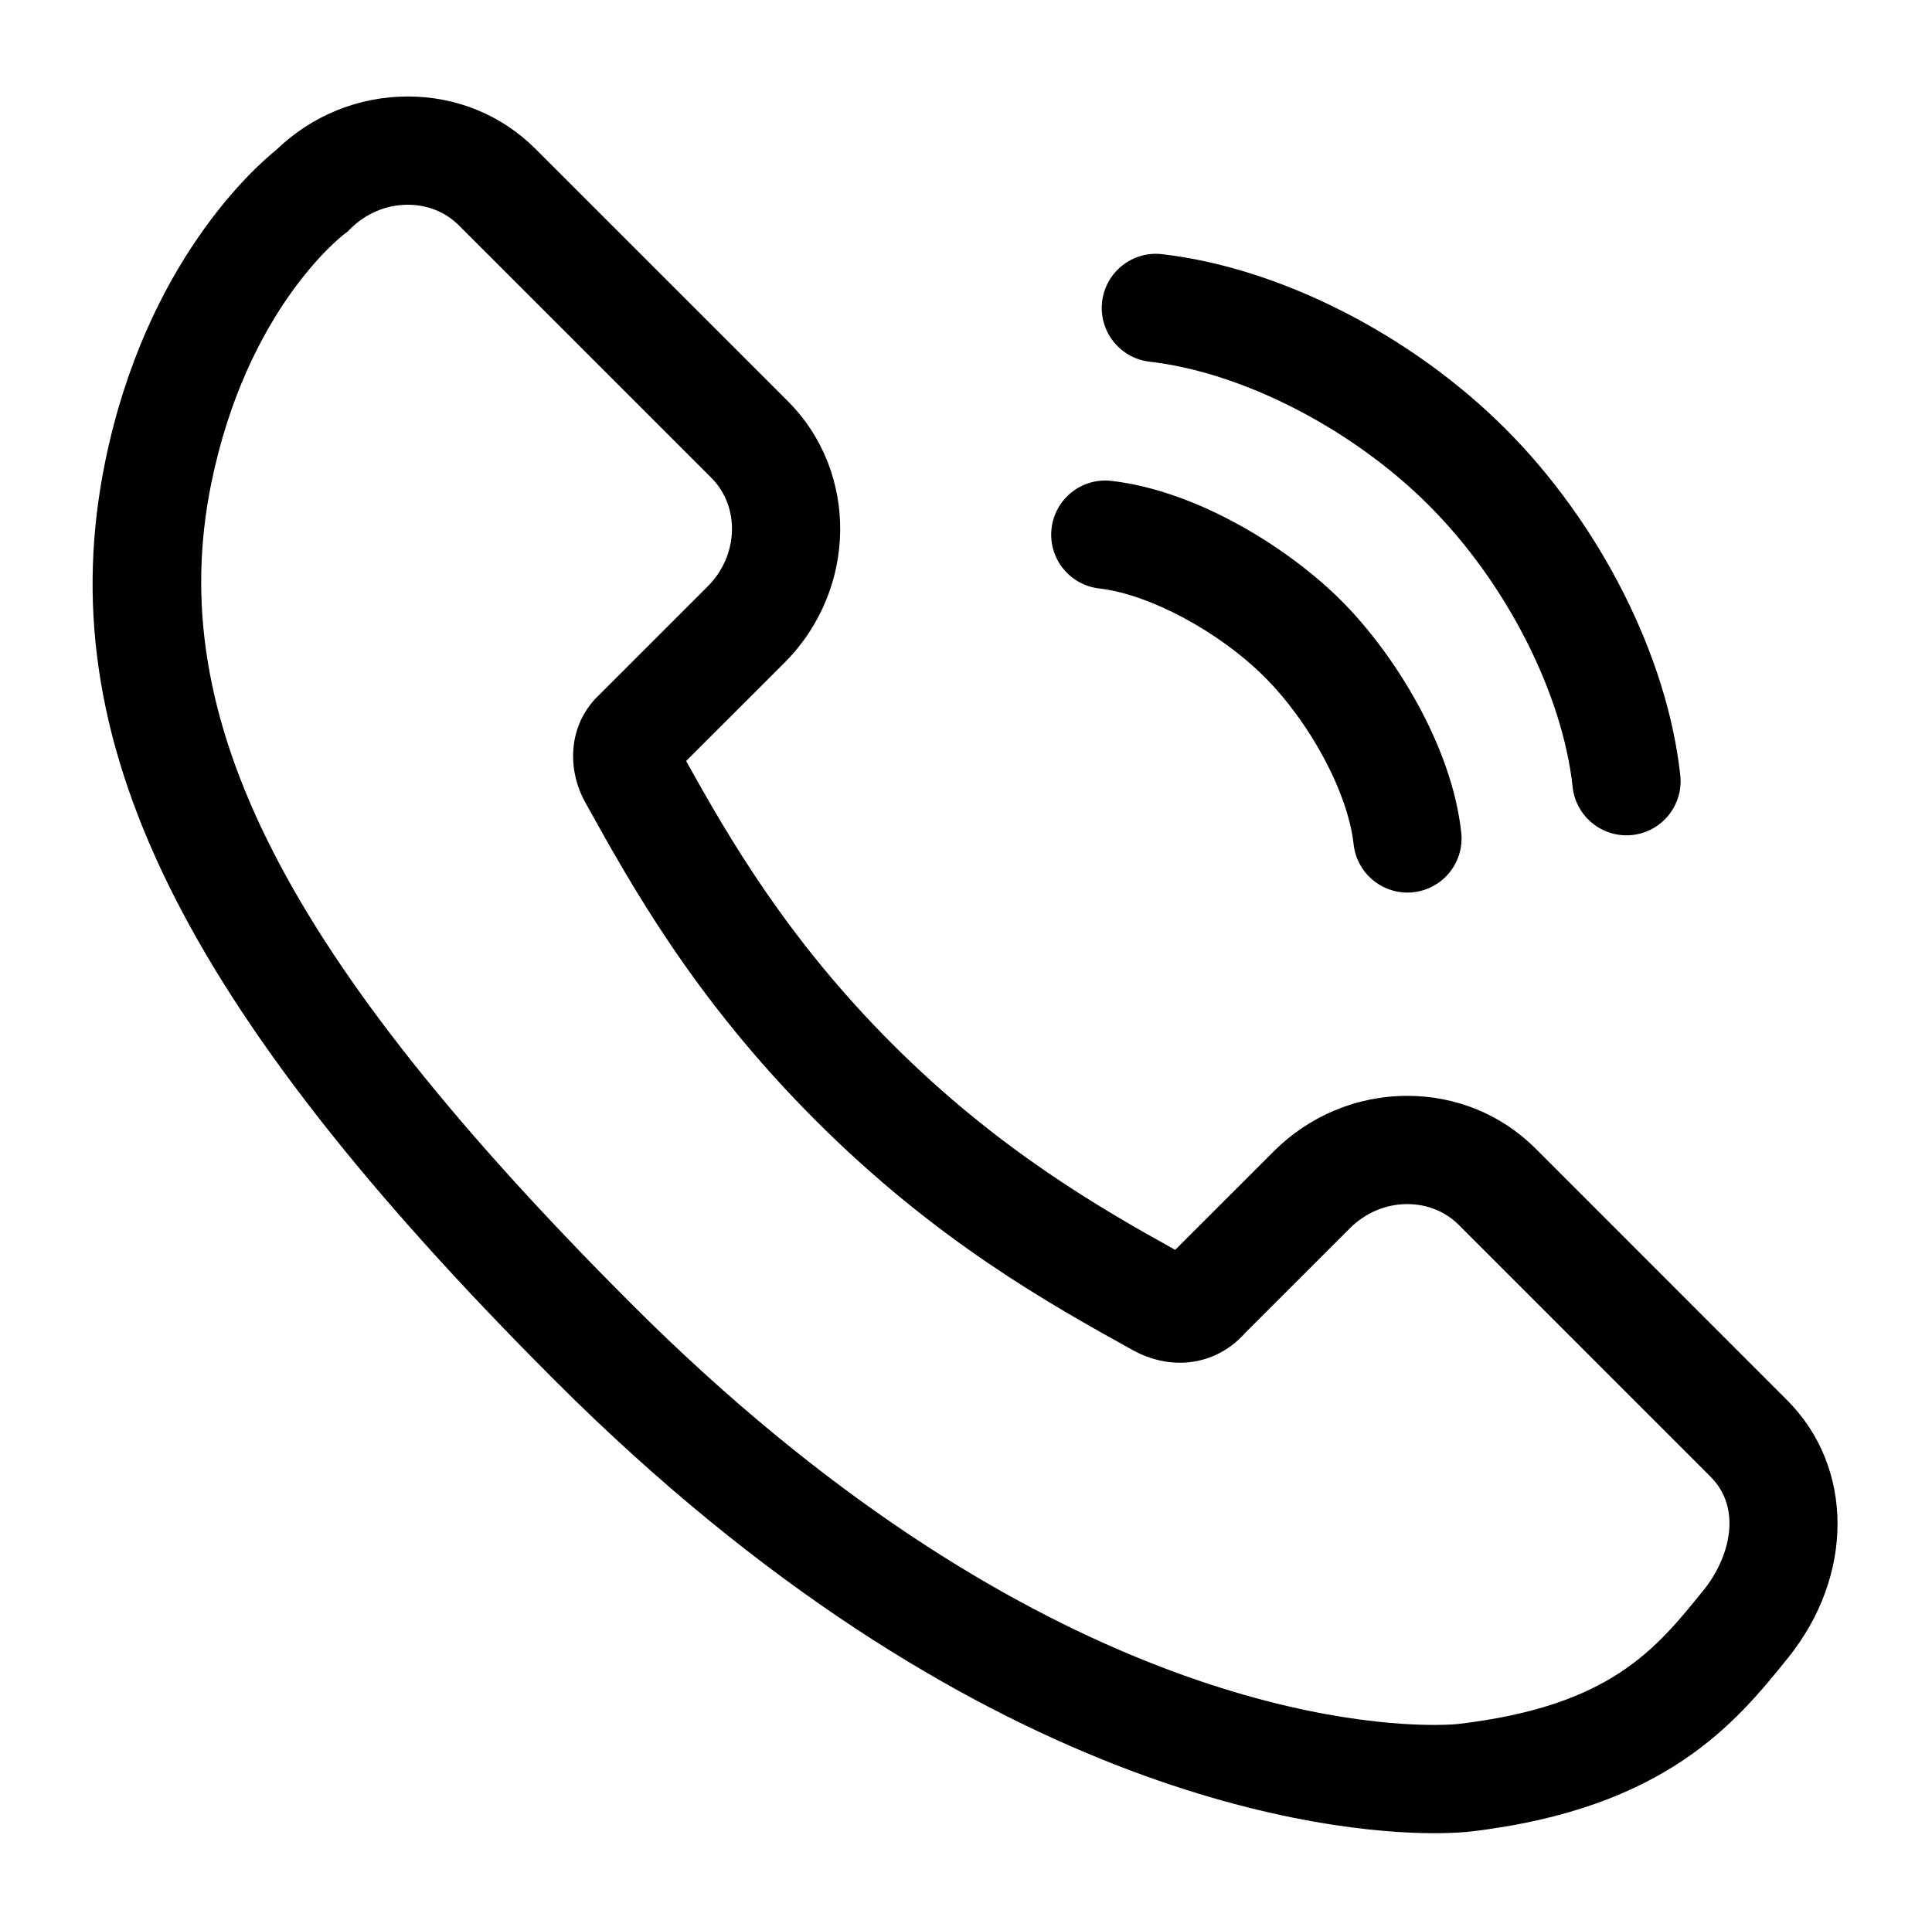 <?xml version="1.0" encoding="utf-8"?>
<!-- Generator: Adobe Illustrator 17.0.0, SVG Export Plug-In . SVG Version: 6.00 Build 0)  -->
<!DOCTYPE svg PUBLIC "-//W3C//DTD SVG 1.1//EN" "http://www.w3.org/Graphics/SVG/1.1/DTD/svg11.dtd">
<svg version="1.1" id="Layer_1" xmlns="http://www.w3.org/2000/svg" xmlns:xlink="http://www.w3.org/1999/xlink" x="0px" y="0px"
	 width="1025px" height="1024px" viewBox="0 0 1025 1024" enable-background="new 0 0 1025 1024" xml:space="preserve">
<g><path d="M948.229 743.117l-133.801-133.862c-17.971-17.874-42.030-27.725-67.743-27.725-26.762 0-52.024 10.537-71.127 29.65l-52.086 52.070c-40.468-22.492-94.264-53.432-150.111-109.281-55.783-55.804-86.727-109.439-109.338-150.13l52.134-52.095c38.76-38.841 39.553-101.154 1.773-138.899l-133.775-133.779c-17.919-17.969-41.981-27.865-67.759-27.865-26.161 0-50.909 10.072-69.9 28.405-11.489 9.253-69.146 60.149-90.634 165.114-30.086 146.919 39.040 288.279 238.598 487.918 222.925 222.853 413.231 240.174 466.253 240.174 11.034 0 17.695-0.681 19.471-0.891 103.967-12.186 141.189-58.353 168.371-92.068 35.215-43.694 35.092-101.187-0.328-136.735zM903.834 843.796c-25.549 31.688-49.679 61.609-130.33 71.066-0.041 0.005-4.454 0.497-12.79 0.497-47.437 0-218.327-16.108-425.632-223.345-184.029-184.106-248.621-310.361-222.942-435.775 18.742-91.553 68.502-130.467 70.436-131.945l1.716-1.268 1.505-1.509c8.307-8.299 19.172-12.872 30.596-12.872 10.401 0 20.022 3.899 27.114 11.014l133.806 133.81c15.395 15.38 14.576 41.261-1.804 57.675l-59.927 59.923c-15.365 16.923-13.557 39.794-5.093 54.688 24.422 44.072 57.874 104.43 122.244 168.819 64.155 64.159 124.426 97.582 168.376 121.958 4.403 2.473 13.486 6.615 24.858 6.615 13.425 0 25.754-5.683 34.877-16.041l55.332-55.316c8.264-8.269 19.092-12.82 30.5-12.82 10.424 0 20.096 3.912 27.172 10.952l133.714 133.77c16.983 17.044 9.974 43.105-3.727 60.104z"></path><path d="M609.966 191.947c49.352 5.68 107.464 35.574 148.045 76.157 40.96 40.959 70.927 99.66 76.339 149.55 1.597 14.717 14.039 25.625 28.518 25.625 1.034 0 2.084-0.058 3.133-0.168 15.77-1.712 27.167-15.882 25.457-31.653-6.845-63.064-42.414-133.557-92.826-183.971-49.94-49.943-119.716-85.425-182.098-92.606-15.754-1.827-30.003 9.494-31.821 25.249-1.812 15.755 9.487 30.002 25.252 31.817z"></path><path d="M583.142 312.268c26.696 3.075 63.636 22.875 87.834 47.075 24.407 24.41 44.247 61.704 47.171 88.684 1.597 14.722 14.044 25.629 28.518 25.629 1.034 0 2.079-0.057 3.128-0.168 15.77-1.712 27.172-15.882 25.462-31.653-4.997-46.064-35.574-95.026-63.662-123.113-27.837-27.838-76.319-58.273-121.882-63.523-15.775-1.834-30.003 9.49-31.821 25.245-1.812 15.759 9.492 30.009 25.252 31.825z"></path></g>
</svg>
